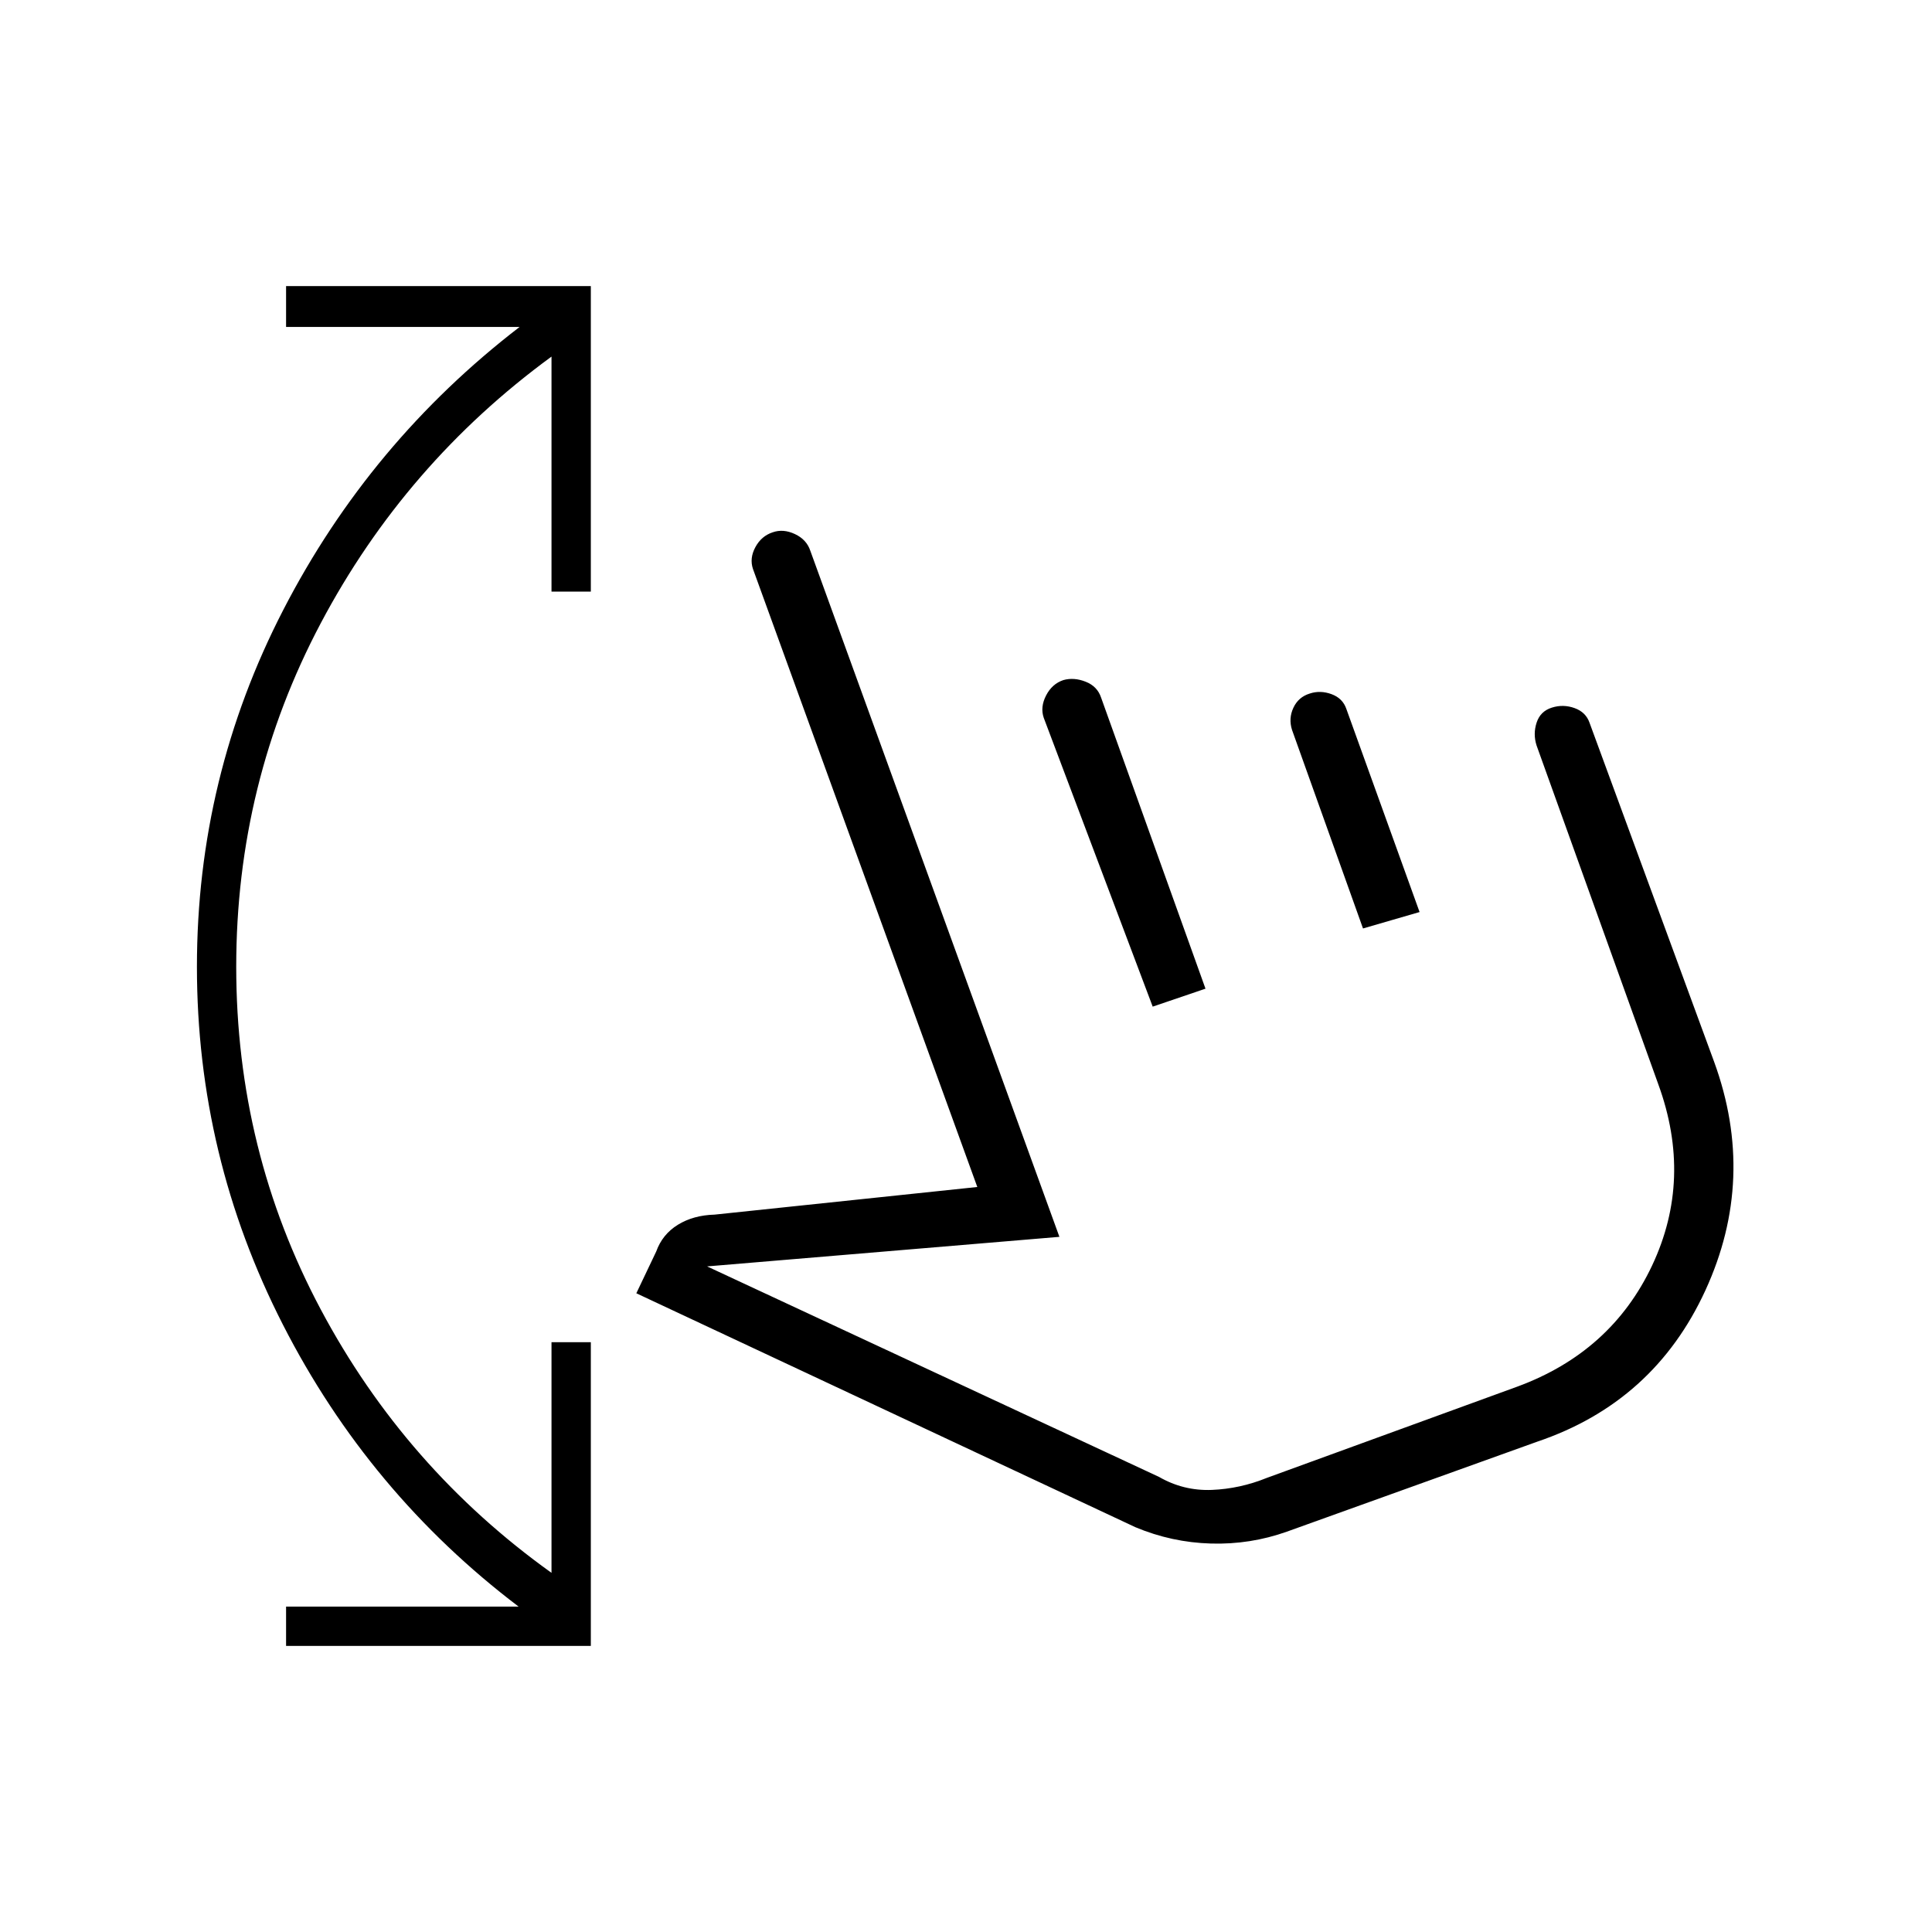 <svg xmlns="http://www.w3.org/2000/svg" height="20" viewBox="0 -960 960 960" width="20"><path d="M142.15-142.15v-19.54h115.54q-74.38-56.43-117.11-140.08-42.73-83.65-42.73-177.85 0-94.19 42.98-177.46 42.98-83.27 117.36-140.46H142.15v-20.31h151.43v151.81h-19.54v-116.77q-72.66 53.16-114.66 132.48-42 79.33-42 170.71 0 91.39 42 170.27 42 78.89 114.66 130.89v-114.62h19.54v150.93H142.15Zm497.27-56.77q-18.15 6.46-37.69 5.9-19.54-.56-37.58-8.13L316.19-317.38l9.89-20.77q3.04-8.5 10.73-13.26 7.69-4.75 18.27-5.05l130.54-13.73-111.47-307.08q-1.8-5.31 1.19-10.85t8.61-7.38q5.24-1.85 11.05.88 5.8 2.72 7.65 8.31l123.77 340.89-175.07 14.69 224.53 104.58q12.2 7.03 26.24 6.48 14.03-.56 27.38-5.98L753.96-271q46.69-17.19 66.96-60.17 20.27-42.98 3.08-90.06l-60.5-168.39q-1.81-5.69.04-11.32 1.84-5.64 7.54-7.44 5.69-1.81 11.32.23 5.64 2.03 7.45 7.34l61.88 168.39q21.19 58.07-4.33 113.6-25.52 55.53-83.52 75.17l-124.46 44.73Zm-66.65-260.89-54.15-143.54q-1.81-5.3 1.18-11.09t8.61-7.64q5.24-1.46 11.05.82 5.8 2.29 7.66 7.88L599-468.73l-26.23 8.92Zm104.5-38.84L642-597.31q-1.81-5.69.68-11.01 2.49-5.33 8.12-7.06 5.24-1.74 10.82.3 5.57 2.04 7.38 7.35l36.38 100.92-28.11 8.16Zm.88 116.46Z"/></svg>